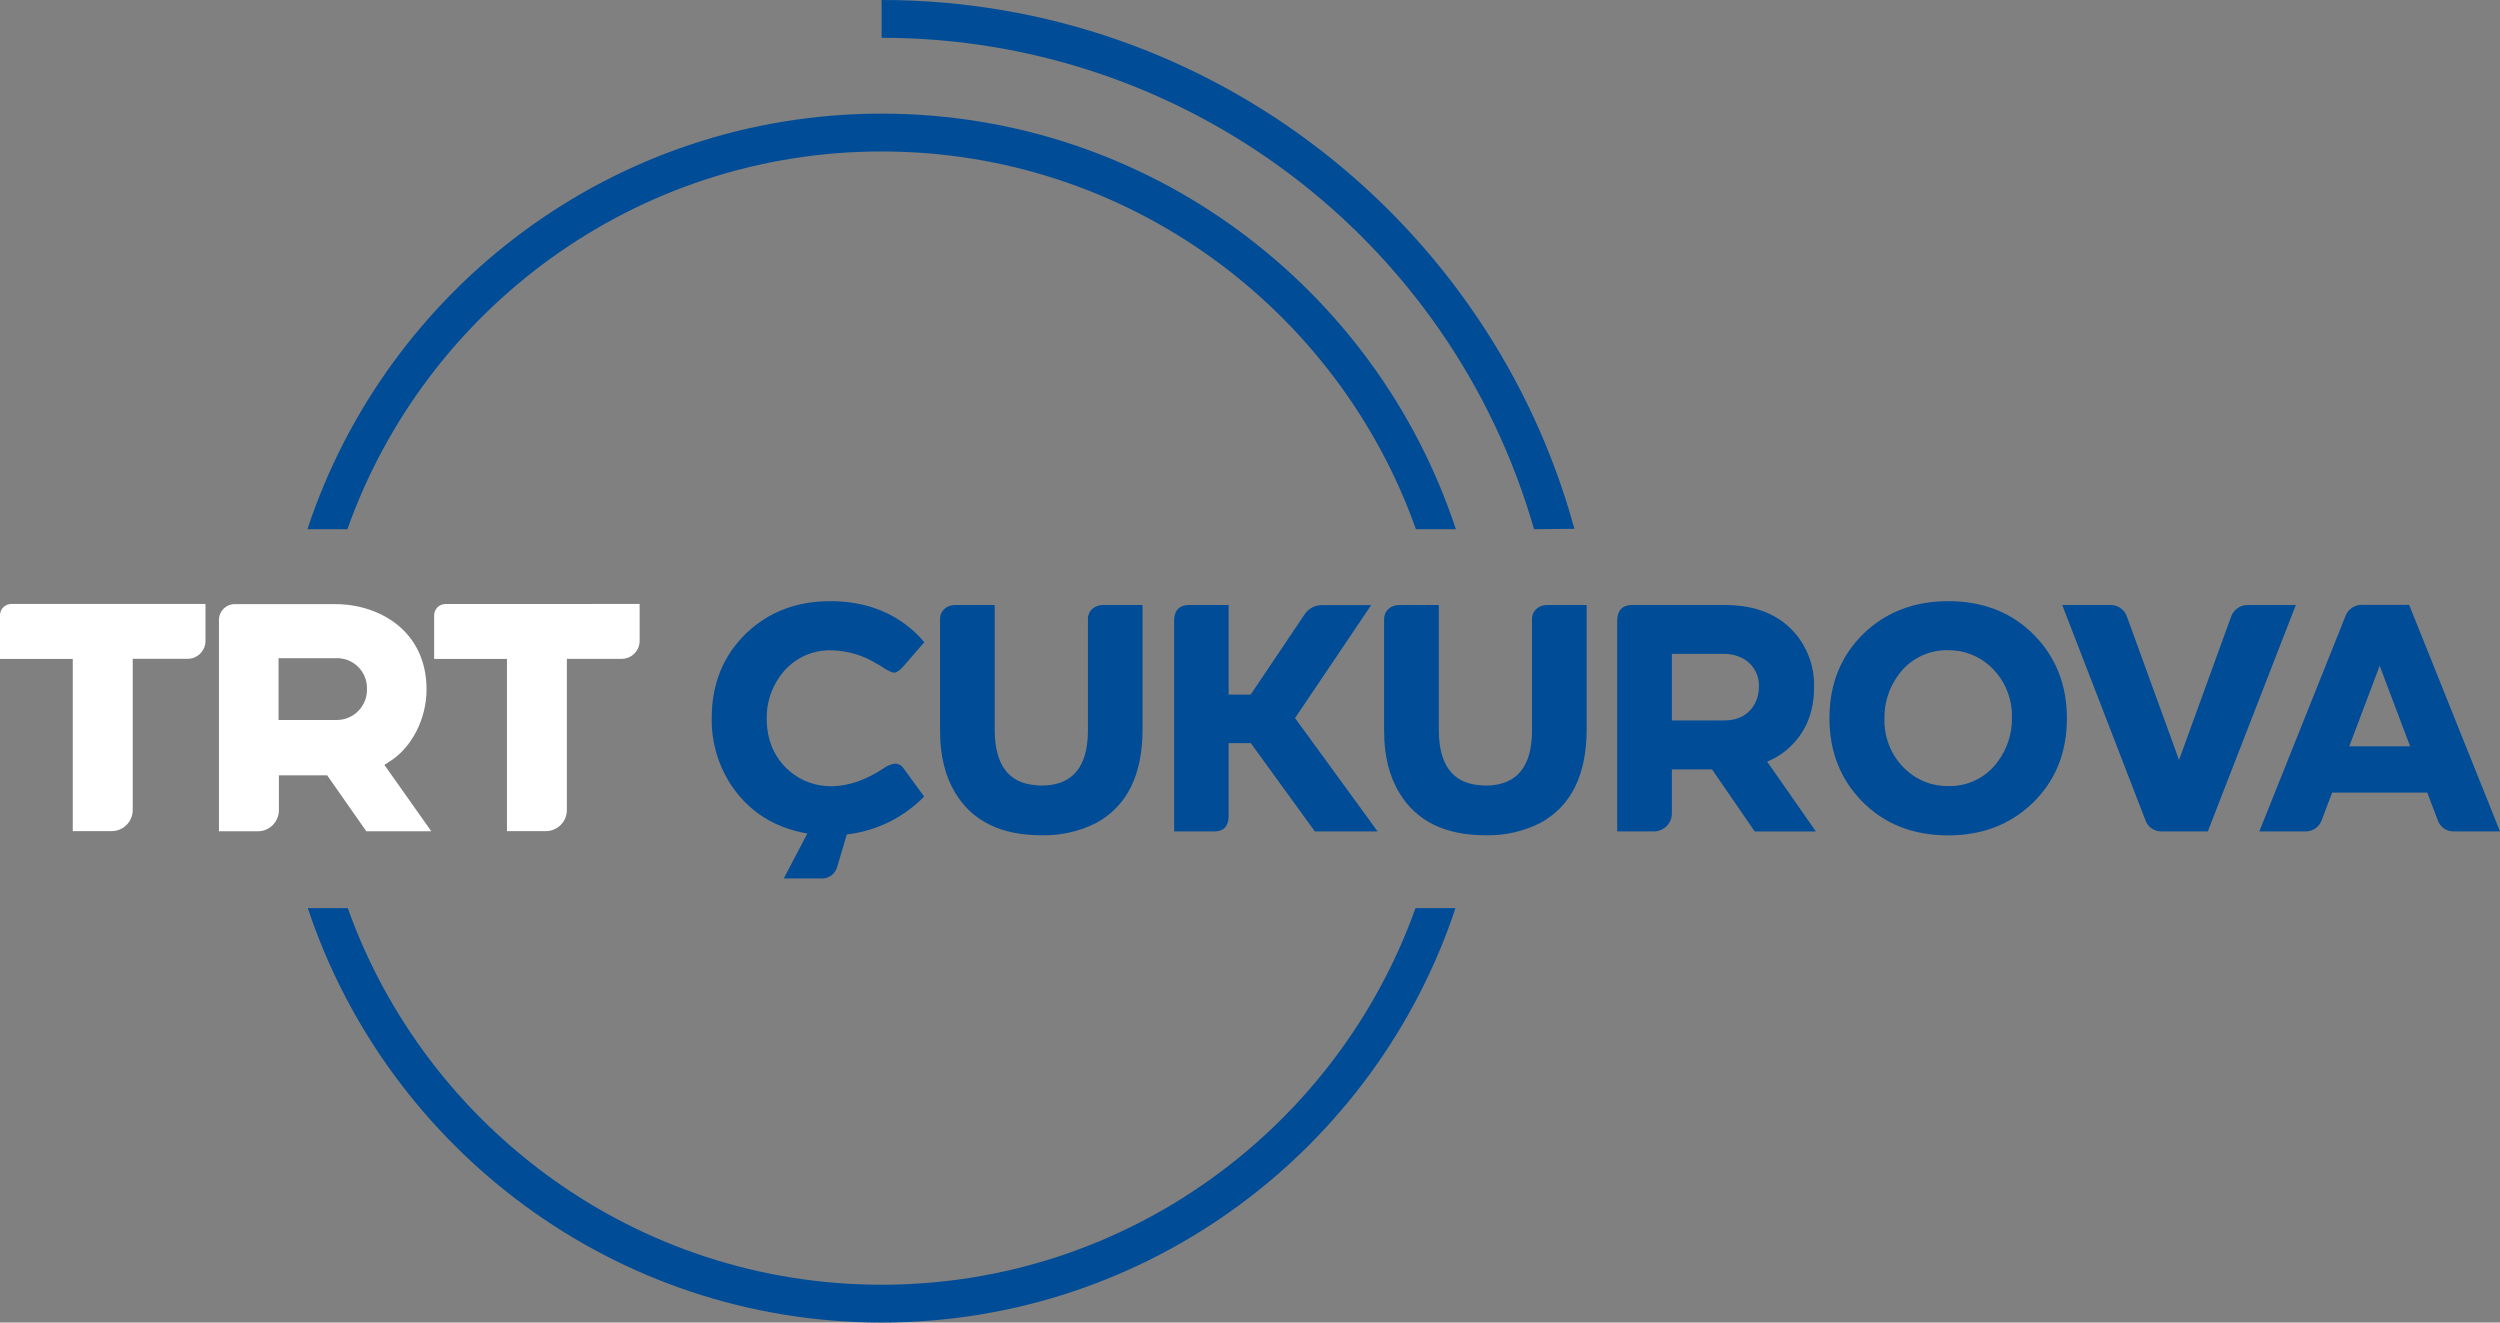 <svg enable-background="new 0 0 661.363 349.87" version="1.1" viewBox="0 0 661.36 349.87" xml:space="preserve" xmlns="http://www.w3.org/2000/svg">
<rect x="0" y="0" width="661.36" height="349.87" fill="#808080" stroke="none"/>
<g transform="translate(-2.5e-4)">
	<path d="m405.82 140c-22.089-76.982-92.502-130.02-172.59-130v-10c87.43 0 161.25 59.36 183.27 139.9" fill="#004c97"/>
	<path d="m374.46 240.24c-20.71 58-76.2 99.63-141.23 99.63s-120.51-41.62-141.23-99.63h-10.57c21.13 63.62 81.19 109.63 151.8 109.63s130.68-46 151.81-109.63z" fill="#004c97"/>
	<path d="m91.901 140c20.63-58.16 76.19-99.93 141.33-99.93s120.71 41.76 141.34 99.93h10.57c-21.04-63.78-81.14-109.94-151.91-109.94s-130.87 46.16-151.9 109.94z" fill="#004c97"/>
	<path d="m103.13 201.41c5.81-3.64 9.71-11.28 9.71-19 0-15.52-12.5-22.59-24.11-22.59h-26.64c-2.303 0-4.17 1.867-4.17 4.17v0.01 55.91h10.28c3.082 0 5.58-2.498 5.58-5.58v-9.22h12.77l10.36 14.8h17.19l-12.41-17.56zm-14.22-10.94h-15.22v-16.35h15.22c4.366-0.146 8.024 3.275 8.17 7.641 6e-3 0.176 6e-3 0.353 0 0.529 0.1 4.417-3.399 8.079-7.816 8.18-0.118 2e-3 -0.236 3e-3 -0.354 0zm-88.91-27.63v11.47h19.25v45.56h10.28c3.082 0 5.58-2.498 5.58-5.58v-40h14.5c2.623 0 4.75-2.127 4.75-4.75v-9.77h-51.31c-1.657-0.028-3.022 1.292-3.05 2.949-1e-3 0.04-1e-3 0.081 0 0.121zm117.9-3.05c-1.657-0.028-3.022 1.293-3.05 2.949-1e-3 0.034-1e-3 0.067 0 0.101v11.47h19.26v45.56h10.27c3.082 0 5.58-2.498 5.58-5.58v-40h14.5c2.623 0 4.75-2.127 4.75-4.75v-9.77z" fill="#fff"/>
	<g fill="#004c97">
		<path d="m188.28 190.02c0-9.127 3.054-16.634 9.161-22.52 5.926-5.644 13.342-8.466 22.248-8.466s16.352 2.738 22.339 8.215c0.889 0.828 1.719 1.716 2.487 2.658l-5.648 6.503c-0.916 1.007-1.691 1.54-2.315 1.54s-1.883-0.634-3.765-1.883c-0.268-0.127-0.527-0.271-0.775-0.433-3.571-2.237-7.676-3.478-11.889-3.594-5.57-0.217-10.853 2.474-13.953 7.107-2.225 3.185-3.394 6.988-3.342 10.872 0 5.758 1.97 10.379 5.909 13.862 3.15 2.742 7.211 4.207 11.386 4.107 4.389-0.06 8.923-1.631 13.601-4.711 0.922-0.704 2.018-1.146 3.171-1.279 0.804 0.045 1.545 0.452 2.013 1.107l5.567 7.621c-5.465 5.59-12.689 9.128-20.456 10.017l-2.567 8.637c-0.513 1.831-2.207 3.077-4.107 3.02h-10.017l6.252-11.899c-8.617-1.483-15.265-5.648-19.943-12.493-3.591-5.303-5.46-11.584-5.357-17.988z" Googl="true"/>
		<path d="m248.68 193.35v-29.355c-0.117-1.654 0.909-3.175 2.487-3.685 0.464-0.172 0.955-0.258 1.45-0.252h10.53v32.949c0 9.302 3.651 14.208 10.953 14.718 0.454 0.06 0.911 0.09 1.369 0.091 7.53 0 11.611-4.081 12.241-12.242 0.06-0.735 0.091-1.45 0.091-2.134v-29.446c-0.115-1.65 0.905-3.168 2.476-3.685 0.467-0.171 0.962-0.257 1.46-0.252h10.52v32.869c0 12.08-4.107 20.352-12.322 24.815-4.484 2.247-9.453 3.354-14.466 3.221-10.671 0-18.258-3.738-22.762-11.215-2.685-4.427-4.028-9.894-4.027-16.397z"/>
		<path d="m321.22 219.95h-10.611v-56.053c0.114-2.503 1.396-3.785 3.846-3.846h10.57v23.708h5.829l14.245-21.191c1.025-1.592 2.809-2.531 4.701-2.476h12.926l-20.134 29.869 21.845 29.99h-16.6l-16.943-23.355h-5.869v19.51c-0.07 2.515-1.359 3.844-3.805 3.844z"/>
		<path d="m366.16 193.35v-29.355c-0.117-1.654 0.909-3.175 2.487-3.685 0.464-0.172 0.955-0.258 1.45-0.252h10.53v32.949c0 9.302 3.651 14.208 10.953 14.718 0.454 0.06 0.911 0.09 1.369 0.091 7.53 0 11.611-4.081 12.242-12.242 0.06-0.735 0.091-1.45 0.091-2.134v-29.446c-0.115-1.65 0.905-3.168 2.477-3.685 0.467-0.171 0.962-0.257 1.46-0.252h10.52v32.869c0 12.08-4.107 20.352-12.322 24.815-4.484 2.247-9.453 3.354-14.466 3.221-10.671 0-18.258-3.738-22.762-11.215-2.693-4.427-4.035-9.894-4.029-16.397z"/>
		<path d="m437.49 219.95h-9.664v-56.053c0.114-2.503 1.396-3.785 3.846-3.846h24.564c8.443 0 14.819 2.685 19.127 8.054 3.072 3.89 4.679 8.736 4.54 13.691 0 6.966-2.426 12.503-7.278 16.611-1.545 1.282-3.276 2.32-5.134 3.081l12.886 18.463h-16.178l-11.295-16.419h-10.621v11.466c0.071 1.875-0.965 3.618-2.648 4.45-0.67 0.32-1.402 0.492-2.145 0.502zm4.792-29.355h13.782c3.765 0 6.476-1.456 8.134-4.369 0.736-1.367 1.117-2.897 1.107-4.45 0.181-3.224-1.566-6.248-4.45-7.701-1.489-0.738-3.13-1.118-4.792-1.107h-13.782v17.627z"/>
		<path d="m483.97 190.02c0-9.127 3.05-16.634 9.151-22.52 5.94-5.644 13.359-8.466 22.258-8.466 9.356 0 17 3.054 22.933 9.161 5.651 5.866 8.476 13.141 8.476 21.825 0 9.121-3.054 16.621-9.161 22.5-5.926 5.658-13.342 8.483-22.248 8.476-9.362 0-17.01-3.054-22.943-9.161-5.644-5.866-8.466-13.137-8.466-21.815zm14.547 0c-0.178 5.259 1.987 10.325 5.909 13.832 3.007 2.693 6.916 4.159 10.953 4.107 5.259 0.138 10.237-2.368 13.258-6.674 2.393-3.275 3.658-7.239 3.604-11.295 0.184-5.272-1.98-10.353-5.909-13.872-3.01-2.688-6.917-4.153-10.953-4.107-5.261-0.138-10.242 2.368-13.268 6.674-2.394 3.289-3.655 7.267-3.594 11.335z"/>
		<path d="m567.54 216.93-21.986-56.879h12.745c1.973-0.037 3.741 1.21 4.369 3.081l13.782 37.912 13.772-37.912c0.657-1.849 2.407-3.083 4.369-3.081h12.755l-23.285 59.899h-12.08c-1.99 0.1-3.804-1.133-4.441-3.02z"/>
		<path d="m609.84 219.95h-12.151l22.772-56.919c0.669-1.867 2.467-3.088 4.45-3.02h12.413l24.04 59.939h-12.151c-1.982 0.076-3.769-1.187-4.359-3.081l-2.738-7.188h-25.168l-2.738 7.248c-0.645 1.852-2.412 3.073-4.37 3.021zm19.691-43.821-8.054 21.312h16.107z"/>
	</g>
</g>
</svg>
